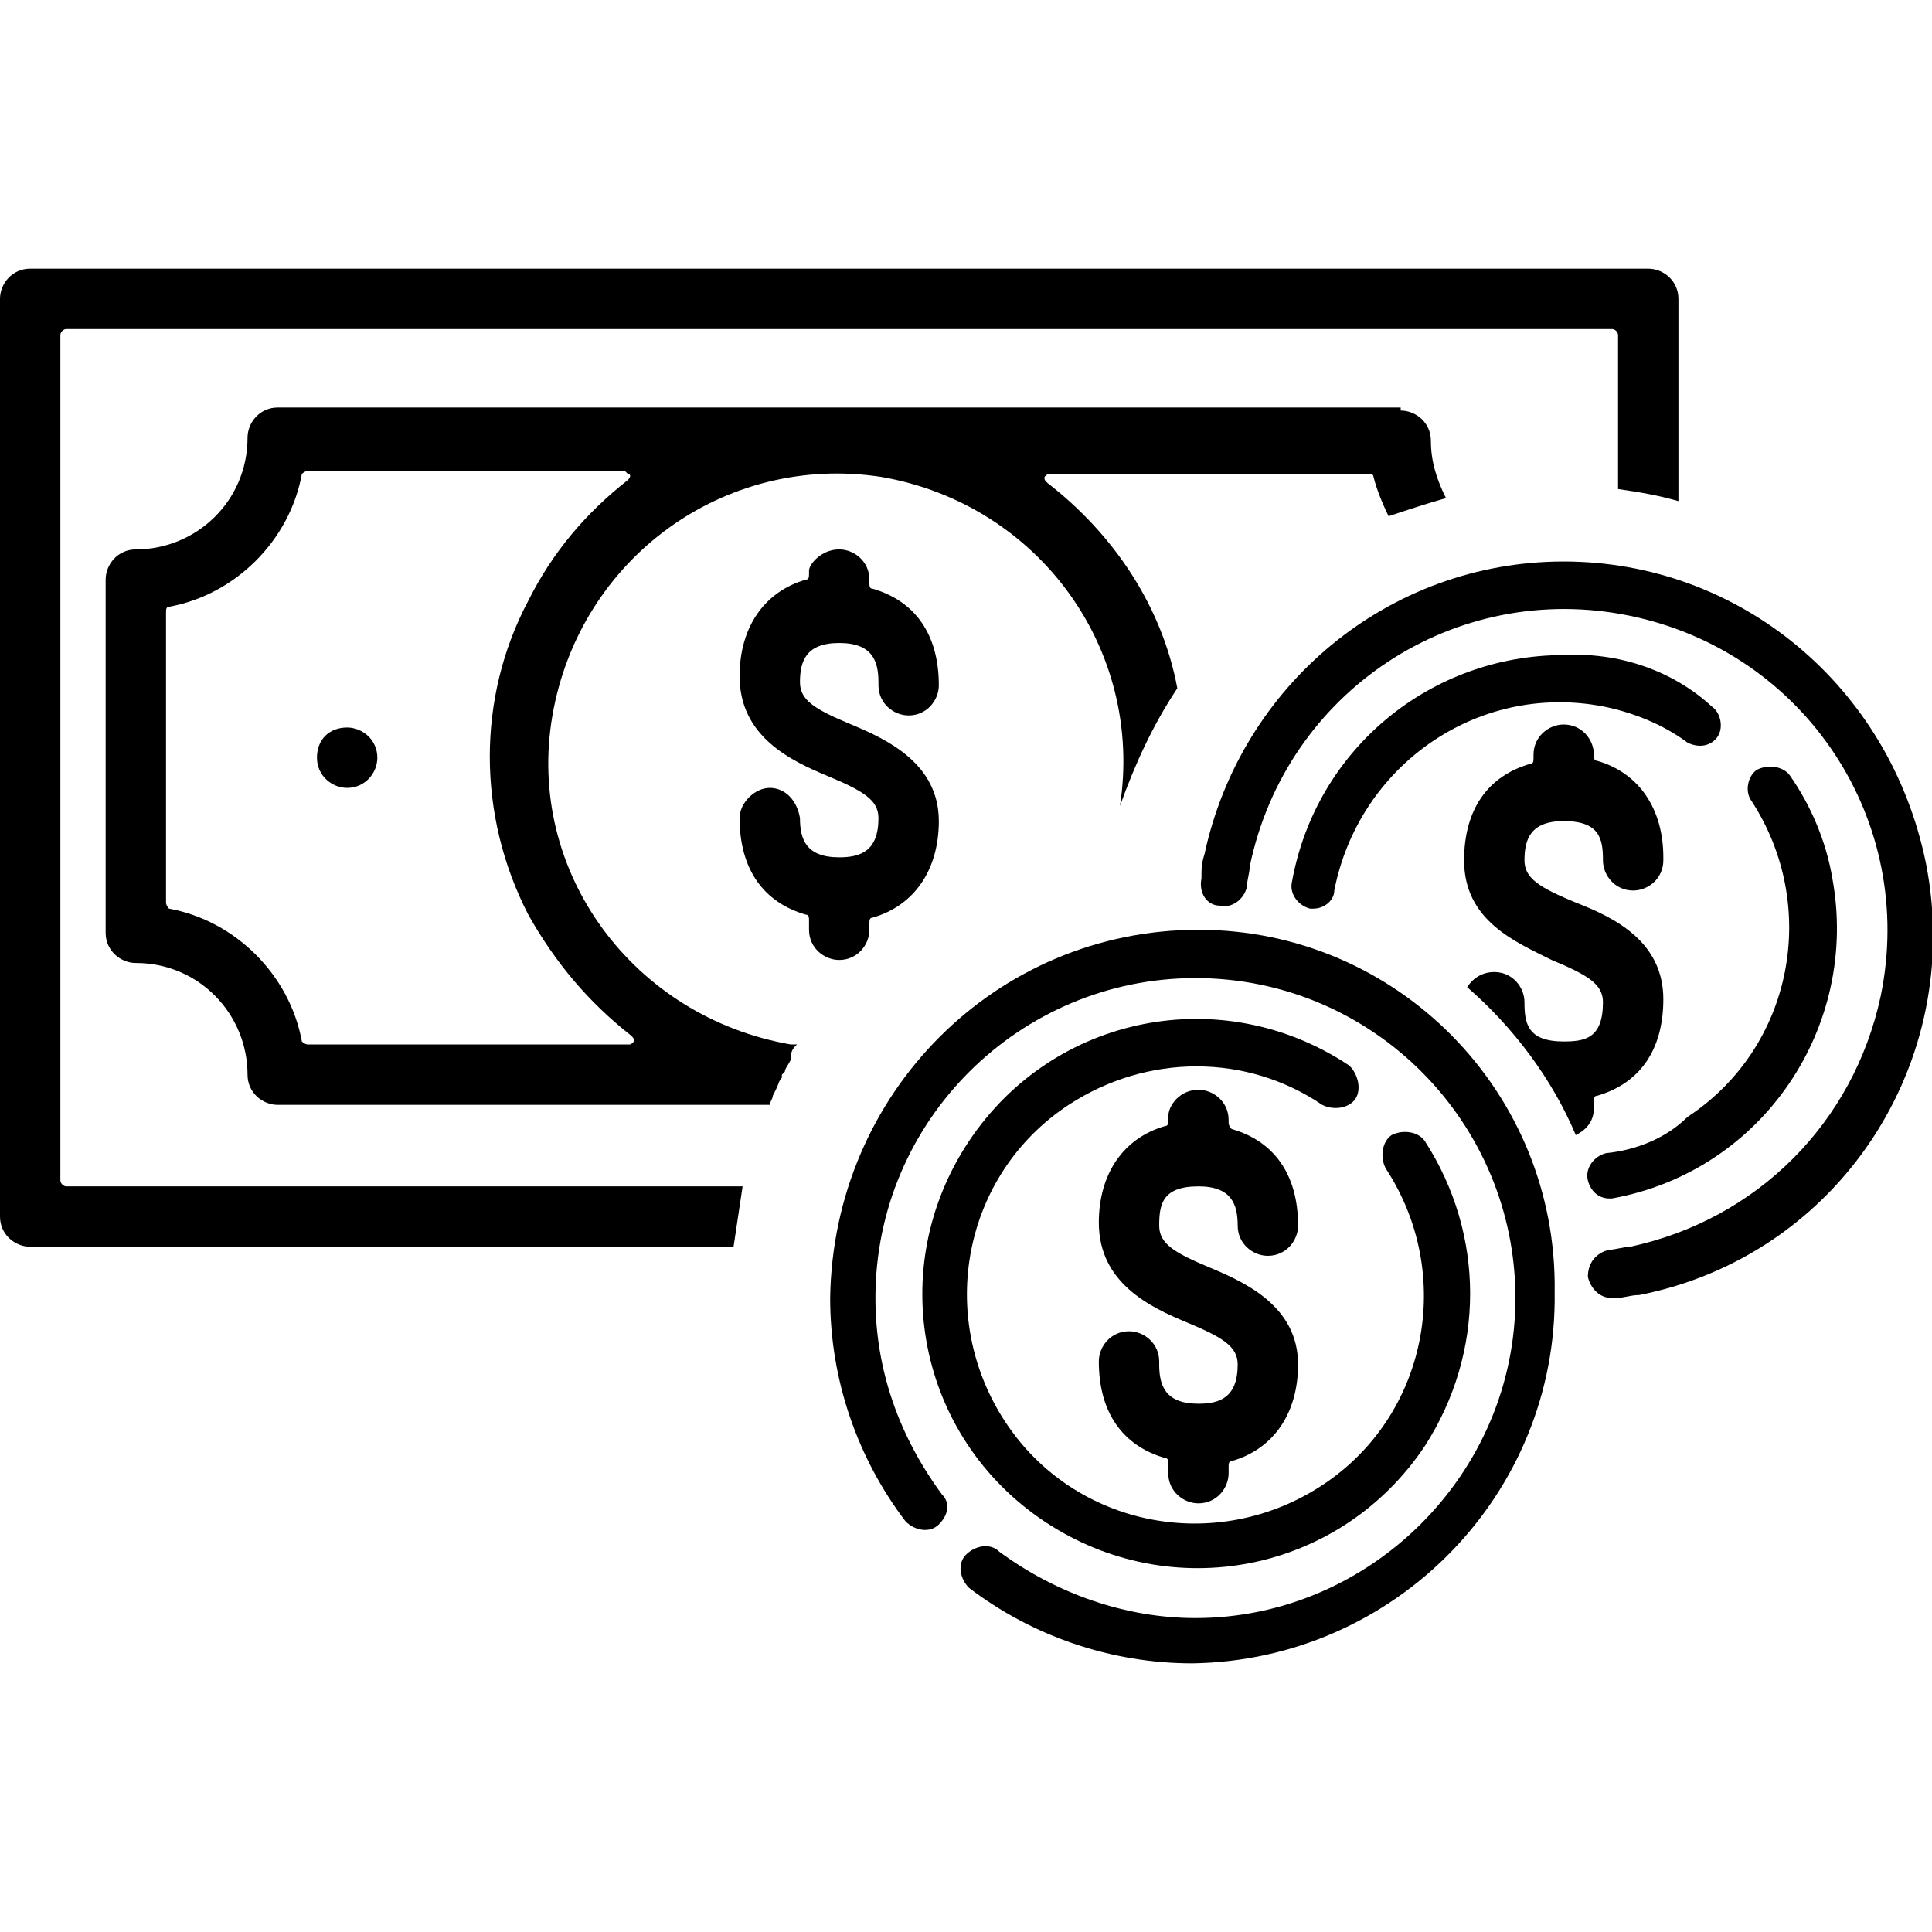 <?xml version="1.0" encoding="utf-8"?>
<!-- Generator: Adobe Illustrator 24.1.0, SVG Export Plug-In . SVG Version: 6.00 Build 0)  -->
<svg version="1.1" id="a2a4f689-11da-4f83-8557-cbe3299f1ae8"
	 xmlns="http://www.w3.org/2000/svg" xmlns:xlink="http://www.w3.org/1999/xlink" x="0px" y="0px" viewBox="0 0 64 64"
	 style="enable-background:new 0 0 64 64;" xml:space="preserve">
<g>
	<g>
		<path d="M44.9,36.4c0.2-0.3,0.1-0.8-0.2-1.1c-4.2-2.8-9.8-1.7-12.6,2.5s-1.7,9.8,2.5,12.6c4.2,2.8,9.8,1.7,12.6-2.5
			c2-3.1,2-7,0-10.1c-0.2-0.3-0.7-0.4-1.1-0.2c-0.3,0.2-0.4,0.7-0.2,1.1c2.3,3.5,1.4,8.2-2.1,10.5c-3.5,2.3-8.2,1.4-10.5-2.1
			c-2.3-3.5-1.4-8.2,2.1-10.5c2.6-1.7,5.9-1.7,8.4,0C44.2,36.8,44.7,36.7,44.9,36.4z"/>
		<path d="M39.7,30.8c-6.7,0-12.1,5.4-12.2,12.2c0,2.7,0.9,5.3,2.5,7.4c0.3,0.3,0.8,0.4,1.1,0.1c0.3-0.3,0.4-0.7,0.1-1
			c-1.4-1.9-2.2-4.1-2.2-6.5c0-5.9,4.8-10.6,10.6-10.6c5.9,0,10.6,4.8,10.6,10.6s-4.8,10.6-10.6,10.6c-2.3,0-4.6-0.8-6.5-2.2
			c-0.3-0.3-0.8-0.2-1.1,0.1c-0.3,0.3-0.2,0.8,0.1,1.1c2.1,1.6,4.7,2.5,7.4,2.5c6.7-0.1,12.1-5.6,12-12.3
			C51.6,36.2,46.3,30.8,39.7,30.8L39.7,30.8z"/>
		<path d="M51.8,21.7c-4.4,0-8.2,3.1-9,7.5c-0.1,0.4,0.2,0.8,0.6,0.9c0,0,0.1,0,0.1,0c0.4,0,0.7-0.3,0.7-0.6
			c0.8-4.1,4.7-6.9,8.9-6.1c1,0.2,2,0.6,2.8,1.2c0.4,0.2,0.8,0.1,1-0.2c0.2-0.3,0.1-0.8-0.2-1C55.4,22.2,53.6,21.6,51.8,21.7z"/>
		<path d="M53.2,38.2c-0.4,0.1-0.7,0.5-0.6,0.9c0.1,0.4,0.4,0.6,0.7,0.6c0,0,0.1,0,0.1,0c5-0.9,8.2-5.7,7.3-10.6
			c-0.2-1.2-0.7-2.4-1.4-3.4c-0.2-0.3-0.7-0.4-1.1-0.2c-0.3,0.2-0.4,0.7-0.2,1c2.3,3.5,1.4,8.2-2.1,10.5
			C55.2,37.7,54.2,38.1,53.2,38.2L53.2,38.2z"/>
		<path d="M51.8,18.6c-5.8,0-10.7,4.1-11.9,9.7c-0.1,0.3-0.1,0.5-0.1,0.8C39.7,29.6,40,30,40.4,30c0.4,0.1,0.8-0.2,0.9-0.6
			c0,0,0,0,0,0c0-0.2,0.1-0.5,0.1-0.7c1.2-5.8,6.8-9.5,12.6-8.3s9.5,6.8,8.3,12.6c-0.9,4.2-4.1,7.4-8.3,8.3c-0.2,0-0.5,0.1-0.7,0.1
			c-0.4,0.1-0.7,0.4-0.7,0.9c0.1,0.4,0.4,0.7,0.8,0.7c0,0,0.1,0,0.1,0c0.3,0,0.5-0.1,0.8-0.1c6.6-1.3,10.8-7.7,9.5-14.3
			C62.6,22.7,57.6,18.6,51.8,18.6L51.8,18.6z"/>
		<path d="M39.7,36.1c0.5,0,1,0.4,1,1v0.1c0,0.1,0.1,0.2,0.1,0.2c1.4,0.4,2.2,1.5,2.2,3.2c0,0.5-0.4,1-1,1c-0.5,0-1-0.4-1-1
			c0-0.7-0.2-1.3-1.3-1.3c-1.2,0-1.3,0.6-1.3,1.3c0,0.6,0.5,0.9,1.7,1.4c1.2,0.5,2.9,1.3,2.9,3.2c0,1.6-0.8,2.8-2.2,3.2
			c-0.1,0-0.1,0.1-0.1,0.2v0.2c0,0.5-0.4,1-1,1c-0.5,0-1-0.4-1-1c0,0,0-0.1,0-0.1v-0.2c0-0.1,0-0.2-0.1-0.2
			c-1.4-0.4-2.2-1.5-2.2-3.2c0-0.5,0.4-1,1-1c0.5,0,1,0.4,1,1c0,0,0,0.1,0,0.1c0,0.7,0.2,1.3,1.3,1.3c0.7,0,1.3-0.2,1.3-1.3
			c0-0.6-0.5-0.9-1.7-1.4c-1.2-0.5-2.9-1.3-2.9-3.3c0-1.6,0.8-2.8,2.2-3.2c0.1,0,0.1-0.1,0.1-0.2v-0.1
			C38.7,36.6,39.1,36.1,39.7,36.1"/>
		<path d="M52.2,29.9c-1.2-0.5-1.7-0.8-1.7-1.4c0-0.7,0.2-1.3,1.3-1.3c1.2,0,1.3,0.6,1.3,1.3c0,0.5,0.4,1,1,1c0.5,0,1-0.4,1-1
			c0,0,0-0.1,0-0.1c0-1.6-0.8-2.8-2.2-3.2c-0.1,0-0.1-0.1-0.1-0.2V25c0-0.5-0.4-1-1-1c-0.5,0-1,0.4-1,1v0.1c0,0.1,0,0.2-0.1,0.2
			c-1.4,0.4-2.2,1.5-2.2,3.2c0,2,1.7,2.7,2.9,3.3c1.2,0.5,1.7,0.8,1.7,1.4c0,1.2-0.6,1.3-1.3,1.3c-1.2,0-1.3-0.6-1.3-1.3
			c0-0.5-0.4-1-1-1c-0.4,0-0.7,0.2-0.9,0.5c1.5,1.3,2.8,3,3.6,4.9c0.4-0.2,0.6-0.5,0.6-0.9v-0.2c0-0.1,0-0.2,0.1-0.2
			c1.4-0.4,2.2-1.5,2.2-3.2C55.1,31.2,53.5,30.4,52.2,29.9z"/>
	</g>
	<g>
		<path d="M27.8,18.2c0.5,0,1,0.4,1,1v0.1c0,0.1,0,0.2,0.1,0.2c1.4,0.4,2.2,1.5,2.2,3.2c0,0.5-0.4,1-1,1c-0.5,0-1-0.4-1-1
			c0,0,0-0.1,0-0.1c0-0.7-0.2-1.3-1.3-1.3s-1.3,0.6-1.3,1.3c0,0.6,0.5,0.9,1.7,1.4c1.2,0.5,2.9,1.3,2.9,3.2c0,1.6-0.8,2.8-2.2,3.2
			c-0.1,0-0.1,0.1-0.1,0.2v0.2c0,0.5-0.4,1-1,1c-0.5,0-1-0.4-1-1c0,0,0-0.1,0-0.1v-0.2c0-0.1,0-0.2-0.1-0.2
			c-1.4-0.4-2.2-1.5-2.2-3.2c0-0.5,0.5-1,1-1c0.5,0,0.9,0.4,1,1c0,0.7,0.2,1.3,1.3,1.3c0.7,0,1.3-0.2,1.3-1.3c0-0.6-0.5-0.9-1.7-1.4
			c-1.2-0.5-2.9-1.3-2.9-3.3c0-1.6,0.8-2.8,2.2-3.2c0.1,0,0.1-0.1,0.1-0.2v-0.1C26.8,18.7,27.2,18.2,27.8,18.2"/>
		<path d="M11.5,24.1c0.5,0,1,0.4,1,1c0,0.5-0.4,1-1,1c-0.5,0-1-0.4-1-1c0,0,0,0,0,0C10.5,24.5,10.9,24.1,11.5,24.1"/>
		<path d="M54.6,8.9c0.5,0,1,0.4,1,1v6.7c-0.7-0.2-1.3-0.3-2-0.4v-5.1c0-0.1-0.1-0.2-0.2-0.2H2.2C2.1,10.9,2,11,2,11.1v28
			c0,0.1,0.1,0.2,0.2,0.2h22.4c-0.1,0.7-0.2,1.3-0.3,2H1c-0.5,0-1-0.4-1-1V9.9c0-0.5,0.4-1,1-1H54.6"/>
		<path d="M46.4,13.6c0.5,0,1,0.4,1,1c0,0.7,0.2,1.3,0.5,1.9c-0.7,0.2-1.3,0.4-1.9,0.6c-0.2-0.4-0.4-0.9-0.5-1.3
			c0-0.1-0.1-0.1-0.2-0.1H34.8c-0.1,0-0.1,0-0.2,0.1c0,0.1,0,0.1,0.1,0.2c2.2,1.7,3.8,4.1,4.3,6.8c-0.8,1.2-1.4,2.5-1.9,3.9
			c0.8-5.2-2.7-10-7.9-10.9c-5.2-0.8-10,2.7-10.9,7.9s2.7,10,7.9,10.9c0.1,0,0.2,0,0.2,0c-0.1,0.1-0.2,0.2-0.2,0.4l0,0.1l0,0
			c-0.1,0.2-0.2,0.3-0.2,0.4l-0.1,0.1l0,0.1c-0.1,0.1-0.1,0.2-0.2,0.4l-0.1,0.2l0,0l0,0c0,0.1-0.1,0.2-0.1,0.3H9.2c-0.5,0-1-0.4-1-1
			c0-2-1.6-3.7-3.7-3.7c-0.5,0-1-0.4-1-1V19.2c0-0.5,0.4-1,1-1c2,0,3.7-1.6,3.7-3.7c0-0.5,0.4-1,1-1H46.4 M10.2,34.6h10.6
			c0.1,0,0.1,0,0.2-0.1c0-0.1,0-0.1-0.1-0.2c-1.4-1.1-2.5-2.4-3.4-4c-1.7-3.3-1.7-7.2,0-10.4c0.8-1.6,1.9-2.9,3.3-4
			c0.1-0.1,0.1-0.2,0-0.2c0,0-0.1-0.1-0.1-0.1H10.2c-0.1,0-0.2,0.1-0.2,0.1c-0.4,2.2-2.2,4-4.4,4.4c-0.1,0-0.1,0.1-0.1,0.2v9.6
			c0,0.1,0.1,0.2,0.1,0.2c2.2,0.4,4,2.2,4.4,4.4C10,34.5,10.1,34.6,10.2,34.6"/>
	</g>
</g>
</svg>
